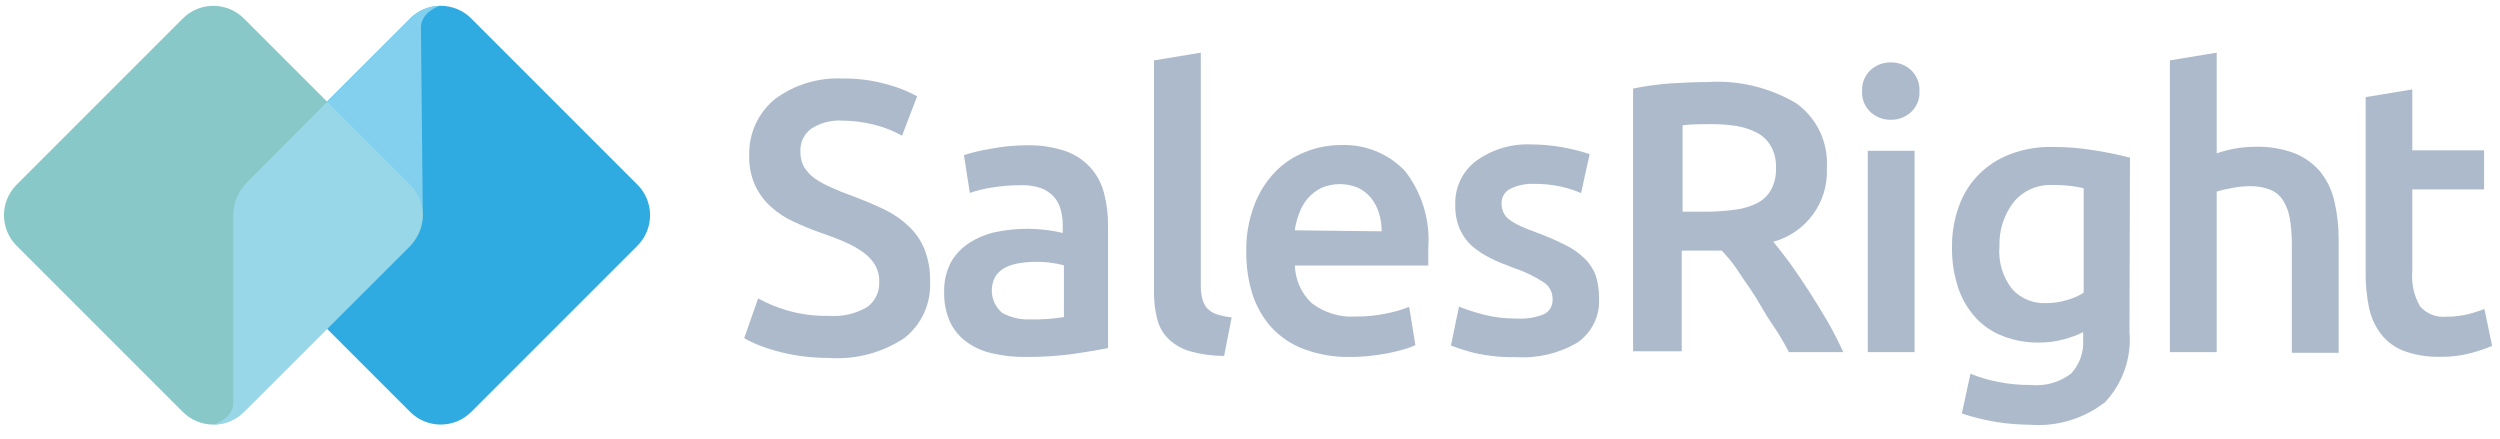 <?xml version="1.0" encoding="UTF-8"?> <svg xmlns="http://www.w3.org/2000/svg" xmlns:xlink="http://www.w3.org/1999/xlink" width="165px" height="29px" viewBox="0 0 165 29"><!-- Generator: Sketch 62 (91390) - https://sketch.com --><title>SalesRight-Logo@1x</title><desc>Created with Sketch.</desc><g id="Home" stroke="none" stroke-width="1" fill="none" fill-rule="evenodd"><g id="redesign-home-v3" transform="translate(-161, -30)" fill-rule="nonzero"><g id="SalesRight-Logo" transform="translate(160, 28.35)"><path d="M22.329,5.246 L37.842,5.246 C39.416,5.246 40.692,6.522 40.692,8.096 L40.692,23.609 C40.692,25.183 39.416,26.459 37.842,26.459 L22.329,26.459 C20.755,26.459 19.479,25.183 19.479,23.609 L19.479,8.096 C19.479,6.522 20.755,5.246 22.329,5.246 Z" id="Rectangle" fill="#30ABE2" transform="translate(30.085, 15.852) rotate(-45) translate(-30.085, -15.852) "></path><path d="M7.326,5.248 L22.838,5.248 C24.412,5.248 25.688,6.523 25.688,8.098 L25.688,23.61 C25.688,25.184 24.412,26.46 22.838,26.46 L7.326,26.46 C5.751,26.46 4.476,25.184 4.476,23.61 L4.476,8.098 C4.476,6.523 5.751,5.248 7.326,5.248 Z" id="Rectangle" fill="#89C8C8" transform="translate(15.082, 15.854) rotate(-45) translate(-15.082, -15.854) "></path><g id="Group" opacity="0.75" transform="translate(14.5, 1.107)" fill="#9EDCF1"><path d="M13.562,1.774 L13.331,2.003 L2.812,12.566 C2.203,13.18 1.871,14.016 1.893,14.88 L1.893,27.147 C1.893,28.177 0.582,28.566 0.582,28.566 C1.459,28.566 2.037,28.24 2.58,27.745 L2.812,27.524 L13.363,16.995 C14.017,16.38 14.43,15.551 14.404,14.686 L14.282,2.358 C14.282,1.329 15.522,0.928 15.522,0.928 C14.797,0.926 14.112,1.229 13.562,1.774 Z" id="Shape"></path></g><path d="M55.719,22.497 C56.601,22.564 57.481,22.359 58.243,21.91 C58.763,21.525 59.057,20.907 59.029,20.261 C59.044,19.874 58.952,19.491 58.764,19.154 C58.57,18.826 58.31,18.543 58,18.323 C57.623,18.051 57.219,17.821 56.793,17.637 C56.317,17.426 55.774,17.216 55.154,17.006 C54.555,16.798 53.967,16.557 53.394,16.286 C52.843,16.039 52.335,15.707 51.888,15.301 C51.451,14.911 51.097,14.436 50.847,13.906 C50.567,13.291 50.431,12.621 50.449,11.946 C50.397,10.499 51.023,9.111 52.143,8.193 C53.419,7.244 54.983,6.763 56.571,6.831 C57.562,6.815 58.551,6.942 59.505,7.207 C60.211,7.388 60.892,7.656 61.531,8.005 L60.535,10.606 C59.941,10.274 59.304,10.025 58.642,9.865 C57.964,9.7 57.269,9.614 56.571,9.61 C55.857,9.569 55.148,9.755 54.545,10.141 C54.068,10.491 53.797,11.056 53.826,11.647 C53.816,11.997 53.896,12.344 54.058,12.655 C54.238,12.946 54.471,13.202 54.745,13.408 C55.092,13.647 55.463,13.851 55.852,14.016 C56.278,14.217 56.714,14.394 57.158,14.548 C57.989,14.858 58.73,15.168 59.373,15.478 C59.971,15.766 60.521,16.147 61,16.607 C61.451,17.035 61.803,17.556 62.03,18.135 C62.288,18.813 62.408,19.536 62.384,20.261 C62.452,21.695 61.821,23.073 60.69,23.959 C59.23,24.93 57.491,25.393 55.741,25.276 C55.07,25.277 54.401,25.229 53.737,25.132 C53.199,25.053 52.666,24.938 52.143,24.789 C51.728,24.674 51.322,24.534 50.925,24.368 C50.647,24.253 50.377,24.12 50.117,23.97 L51.036,21.346 C51.627,21.668 52.251,21.928 52.896,22.121 C53.811,22.393 54.764,22.52 55.719,22.497 L55.719,22.497 Z" id="Path" fill="#ACBACB"></path><path d="M68.75,11.238 C69.626,11.217 70.499,11.348 71.33,11.625 C71.967,11.85 72.537,12.231 72.99,12.732 C73.409,13.209 73.709,13.778 73.865,14.393 C74.048,15.094 74.137,15.816 74.131,16.541 L74.131,24.623 C73.655,24.723 72.935,24.844 71.983,24.988 C70.905,25.142 69.817,25.216 68.728,25.21 C67.983,25.219 67.24,25.141 66.514,24.977 C65.904,24.848 65.328,24.596 64.82,24.235 C64.345,23.897 63.964,23.444 63.712,22.918 C63.43,22.285 63.293,21.596 63.314,20.903 C63.297,20.23 63.449,19.564 63.757,18.965 C64.051,18.444 64.47,18.003 64.975,17.681 C65.512,17.335 66.109,17.091 66.735,16.961 C67.427,16.817 68.132,16.747 68.839,16.751 C69.209,16.751 69.578,16.773 69.946,16.817 C70.349,16.859 70.748,16.929 71.141,17.028 L71.141,16.519 C71.143,16.175 71.098,15.832 71.009,15.5 C70.931,15.184 70.78,14.892 70.566,14.648 C70.336,14.391 70.047,14.193 69.724,14.072 C69.304,13.927 68.862,13.86 68.418,13.873 C67.761,13.869 67.106,13.921 66.458,14.027 C65.965,14.102 65.48,14.221 65.008,14.382 L64.62,11.891 C65.177,11.708 65.747,11.571 66.325,11.481 C67.124,11.323 67.936,11.241 68.75,11.238 L68.75,11.238 Z M69.005,22.73 C69.746,22.748 70.487,22.696 71.219,22.575 L71.219,19.165 C70.977,19.092 70.728,19.04 70.477,19.01 C70.111,18.951 69.741,18.925 69.37,18.932 C69.025,18.93 68.681,18.956 68.34,19.01 C68.01,19.052 67.689,19.145 67.388,19.286 C67.118,19.419 66.886,19.617 66.713,19.862 C66.249,20.677 66.435,21.708 67.156,22.309 C67.716,22.611 68.347,22.756 68.983,22.73 L69.005,22.73 Z" id="Shape" fill="#ACBACB"></path><path d="M81.792,25.143 C81.044,25.142 80.3,25.041 79.578,24.844 C79.039,24.697 78.545,24.419 78.139,24.036 C77.771,23.683 77.511,23.234 77.386,22.741 C77.233,22.163 77.158,21.567 77.164,20.969 L77.164,5.635 L80.253,5.126 L80.253,20.383 C80.244,20.699 80.273,21.015 80.342,21.324 C80.393,21.563 80.499,21.786 80.652,21.977 C80.825,22.164 81.042,22.305 81.283,22.386 C81.61,22.493 81.948,22.564 82.29,22.597 L81.792,25.143 Z" id="Path" fill="#ACBACB"></path><path d="M83.254,18.29 C83.23,17.24 83.407,16.196 83.774,15.212 C84.078,14.387 84.549,13.633 85.158,12.998 C85.718,12.419 86.398,11.969 87.151,11.68 C87.878,11.383 88.656,11.228 89.442,11.226 C91.051,11.145 92.615,11.767 93.727,12.931 C94.854,14.379 95.403,16.195 95.266,18.024 C95.266,18.201 95.266,18.39 95.266,18.6 C95.266,18.81 95.266,19.01 95.266,19.176 L86.464,19.176 C86.488,20.117 86.887,21.01 87.571,21.656 C88.406,22.296 89.445,22.611 90.494,22.541 C91.183,22.549 91.87,22.478 92.543,22.331 C93.042,22.234 93.532,22.09 94.004,21.899 L94.414,24.424 C94.19,24.534 93.957,24.623 93.716,24.689 C93.417,24.778 93.074,24.866 92.698,24.944 C92.321,25.021 91.9,25.088 91.457,25.132 C91.009,25.186 90.558,25.212 90.107,25.21 C89.065,25.229 88.028,25.052 87.051,24.689 C86.234,24.381 85.499,23.889 84.903,23.25 C84.336,22.607 83.91,21.853 83.652,21.036 C83.38,20.146 83.246,19.22 83.254,18.29 L83.254,18.29 Z M92.188,16.917 C92.191,16.508 92.132,16.101 92.011,15.71 C91.899,15.35 91.722,15.012 91.491,14.714 C91.259,14.436 90.973,14.21 90.649,14.05 C89.871,13.717 88.991,13.717 88.214,14.05 C87.869,14.221 87.56,14.458 87.306,14.747 C87.058,15.042 86.867,15.38 86.741,15.744 C86.604,16.101 86.507,16.472 86.453,16.851 L92.188,16.917 Z" id="Shape" fill="#ACBACB"></path><path d="M101.123,22.674 C101.731,22.711 102.34,22.613 102.905,22.386 C103.28,22.195 103.502,21.798 103.47,21.379 C103.473,20.932 103.248,20.514 102.872,20.272 C102.258,19.876 101.595,19.56 100.901,19.331 C100.337,19.12 99.794,18.91 99.351,18.677 C98.917,18.464 98.511,18.196 98.145,17.88 C97.805,17.57 97.534,17.193 97.347,16.773 C97.134,16.27 97.032,15.726 97.049,15.179 C97.002,14.053 97.506,12.976 98.399,12.289 C99.459,11.514 100.752,11.123 102.064,11.182 C103.374,11.191 104.674,11.408 105.917,11.824 L105.352,14.393 C104.934,14.215 104.5,14.074 104.057,13.972 C103.453,13.841 102.837,13.778 102.219,13.784 C101.691,13.765 101.167,13.876 100.691,14.105 C100.32,14.285 100.089,14.667 100.104,15.079 C100.102,15.281 100.143,15.482 100.226,15.666 C100.312,15.856 100.445,16.02 100.614,16.142 C100.845,16.312 101.093,16.457 101.355,16.574 C101.665,16.718 102.031,16.862 102.463,17.017 C103.098,17.25 103.719,17.52 104.323,17.825 C104.788,18.051 105.214,18.35 105.585,18.711 C105.905,19.023 106.155,19.4 106.315,19.818 C106.47,20.312 106.545,20.828 106.537,21.346 C106.6,22.49 106.069,23.587 105.131,24.246 C103.912,24.97 102.504,25.309 101.09,25.221 C100.14,25.243 99.192,25.147 98.266,24.933 C97.756,24.802 97.253,24.643 96.761,24.457 L97.292,21.888 C97.83,22.101 98.381,22.279 98.942,22.42 C99.655,22.598 100.388,22.683 101.123,22.674 Z" id="Path" fill="#ACBACB"></path><path d="M113.711,7.064 C115.757,6.933 117.794,7.423 119.557,8.47 C120.922,9.45 121.684,11.066 121.572,12.743 C121.682,14.992 120.212,17.014 118.04,17.604 C118.365,18.002 118.734,18.478 119.147,19.032 C119.546,19.596 119.966,20.205 120.387,20.859 C120.808,21.512 121.218,22.176 121.616,22.863 C122.015,23.549 122.347,24.224 122.657,24.889 L119.07,24.889 C118.749,24.28 118.394,23.66 117.963,23.04 C117.531,22.42 117.221,21.822 116.855,21.235 C116.49,20.648 116.091,20.128 115.748,19.585 C115.405,19.043 115.017,18.6 114.641,18.19 L114.032,18.19 L111.995,18.19 L111.995,24.833 L108.784,24.833 L108.784,7.495 C109.61,7.325 110.446,7.211 111.286,7.152 C112.216,7.097 113.036,7.064 113.711,7.064 Z M113.933,9.842 C113.257,9.842 112.626,9.842 112.05,9.92 L112.05,15.622 L113.456,15.622 C114.145,15.628 114.833,15.583 115.516,15.489 C116.038,15.431 116.545,15.278 117.01,15.035 C117.389,14.833 117.7,14.525 117.907,14.149 C118.131,13.707 118.237,13.216 118.217,12.721 C118.235,12.244 118.128,11.771 117.907,11.348 C117.708,10.971 117.404,10.66 117.032,10.451 C116.608,10.219 116.148,10.059 115.671,9.975 C115.096,9.883 114.515,9.839 113.933,9.842 Z" id="Shape" fill="#ACBACB"></path><path d="M127.683,7.673 C127.713,8.19 127.51,8.693 127.13,9.045 C126.769,9.38 126.293,9.563 125.801,9.555 C125.302,9.565 124.818,9.383 124.45,9.045 C124.074,8.69 123.872,8.189 123.897,7.673 C123.87,7.149 124.072,6.64 124.45,6.277 C124.818,5.94 125.302,5.758 125.801,5.768 C126.293,5.76 126.769,5.942 127.13,6.277 C127.512,6.637 127.715,7.148 127.683,7.673 L127.683,7.673 Z M127.362,24.889 L124.273,24.889 L124.273,11.603 L127.362,11.603 L127.362,24.889 Z" id="Shape" fill="#ACBACB"></path><path d="M141.545,23.538 C141.695,25.251 141.107,26.947 139.928,28.199 C138.517,29.294 136.749,29.823 134.968,29.683 C133.444,29.675 131.93,29.425 130.484,28.941 L131.049,26.317 C131.628,26.552 132.229,26.73 132.843,26.848 C133.571,26.997 134.313,27.068 135.057,27.059 C136.004,27.152 136.951,26.878 137.703,26.295 C138.254,25.693 138.538,24.894 138.489,24.08 L138.489,23.571 C138.102,23.76 137.698,23.912 137.282,24.025 C136.725,24.188 136.147,24.266 135.566,24.258 C134.769,24.269 133.976,24.13 133.23,23.848 C132.545,23.593 131.927,23.184 131.425,22.652 C130.901,22.084 130.501,21.413 130.252,20.681 C129.959,19.8 129.816,18.876 129.831,17.947 C129.823,17.034 129.977,16.127 130.285,15.268 C130.56,14.488 131.002,13.777 131.58,13.186 C132.165,12.592 132.871,12.131 133.651,11.835 C134.537,11.495 135.481,11.33 136.43,11.348 C137.387,11.345 138.342,11.422 139.286,11.581 C140.183,11.725 140.947,11.891 141.578,12.057 L141.545,23.538 Z M132.964,17.891 C132.871,18.918 133.176,19.941 133.817,20.748 C134.386,21.36 135.196,21.692 136.031,21.656 C136.5,21.659 136.966,21.592 137.415,21.456 C137.806,21.35 138.179,21.186 138.522,20.969 L138.522,14.072 C138.256,14.009 137.986,13.961 137.714,13.928 C137.306,13.879 136.896,13.856 136.485,13.861 C135.502,13.807 134.551,14.217 133.916,14.969 C133.267,15.802 132.93,16.836 132.964,17.891 L132.964,17.891 Z" id="Shape" fill="#ACBACB"></path><path d="M144.213,24.889 L144.213,5.635 L147.302,5.126 L147.302,11.769 C147.688,11.635 148.084,11.532 148.486,11.459 C148.925,11.38 149.369,11.339 149.815,11.337 C150.725,11.307 151.632,11.457 152.483,11.78 C153.142,12.052 153.723,12.482 154.177,13.031 C154.615,13.599 154.921,14.257 155.074,14.957 C155.263,15.774 155.356,16.61 155.351,17.449 L155.351,24.933 L152.262,24.933 L152.262,17.891 C152.27,17.28 152.226,16.669 152.129,16.065 C152.056,15.632 151.898,15.218 151.664,14.847 C151.458,14.535 151.16,14.295 150.811,14.16 C150.387,14.002 149.936,13.927 149.483,13.939 C149.066,13.941 148.651,13.985 148.243,14.072 C147.925,14.124 147.61,14.198 147.302,14.293 L147.302,24.889 L144.213,24.889 Z" id="Path" fill="#ACBACB"></path><path d="M157.133,8.06 L160.211,7.551 L160.211,11.57 L164.95,11.57 L164.95,14.149 L160.211,14.149 L160.211,19.563 C160.143,20.365 160.32,21.168 160.72,21.866 C161.151,22.361 161.795,22.617 162.447,22.552 C162.951,22.556 163.453,22.497 163.942,22.375 C164.378,22.257 164.721,22.147 164.972,22.043 L165.481,24.479 C165.023,24.668 164.554,24.827 164.075,24.955 C163.411,25.13 162.725,25.212 162.038,25.199 C161.227,25.219 160.42,25.088 159.657,24.811 C159.063,24.588 158.542,24.205 158.152,23.704 C157.758,23.188 157.486,22.59 157.355,21.955 C157.195,21.179 157.121,20.388 157.133,19.596 L157.133,8.06 Z" id="Path" fill="#ACBACB"></path></g></g></g></svg> 